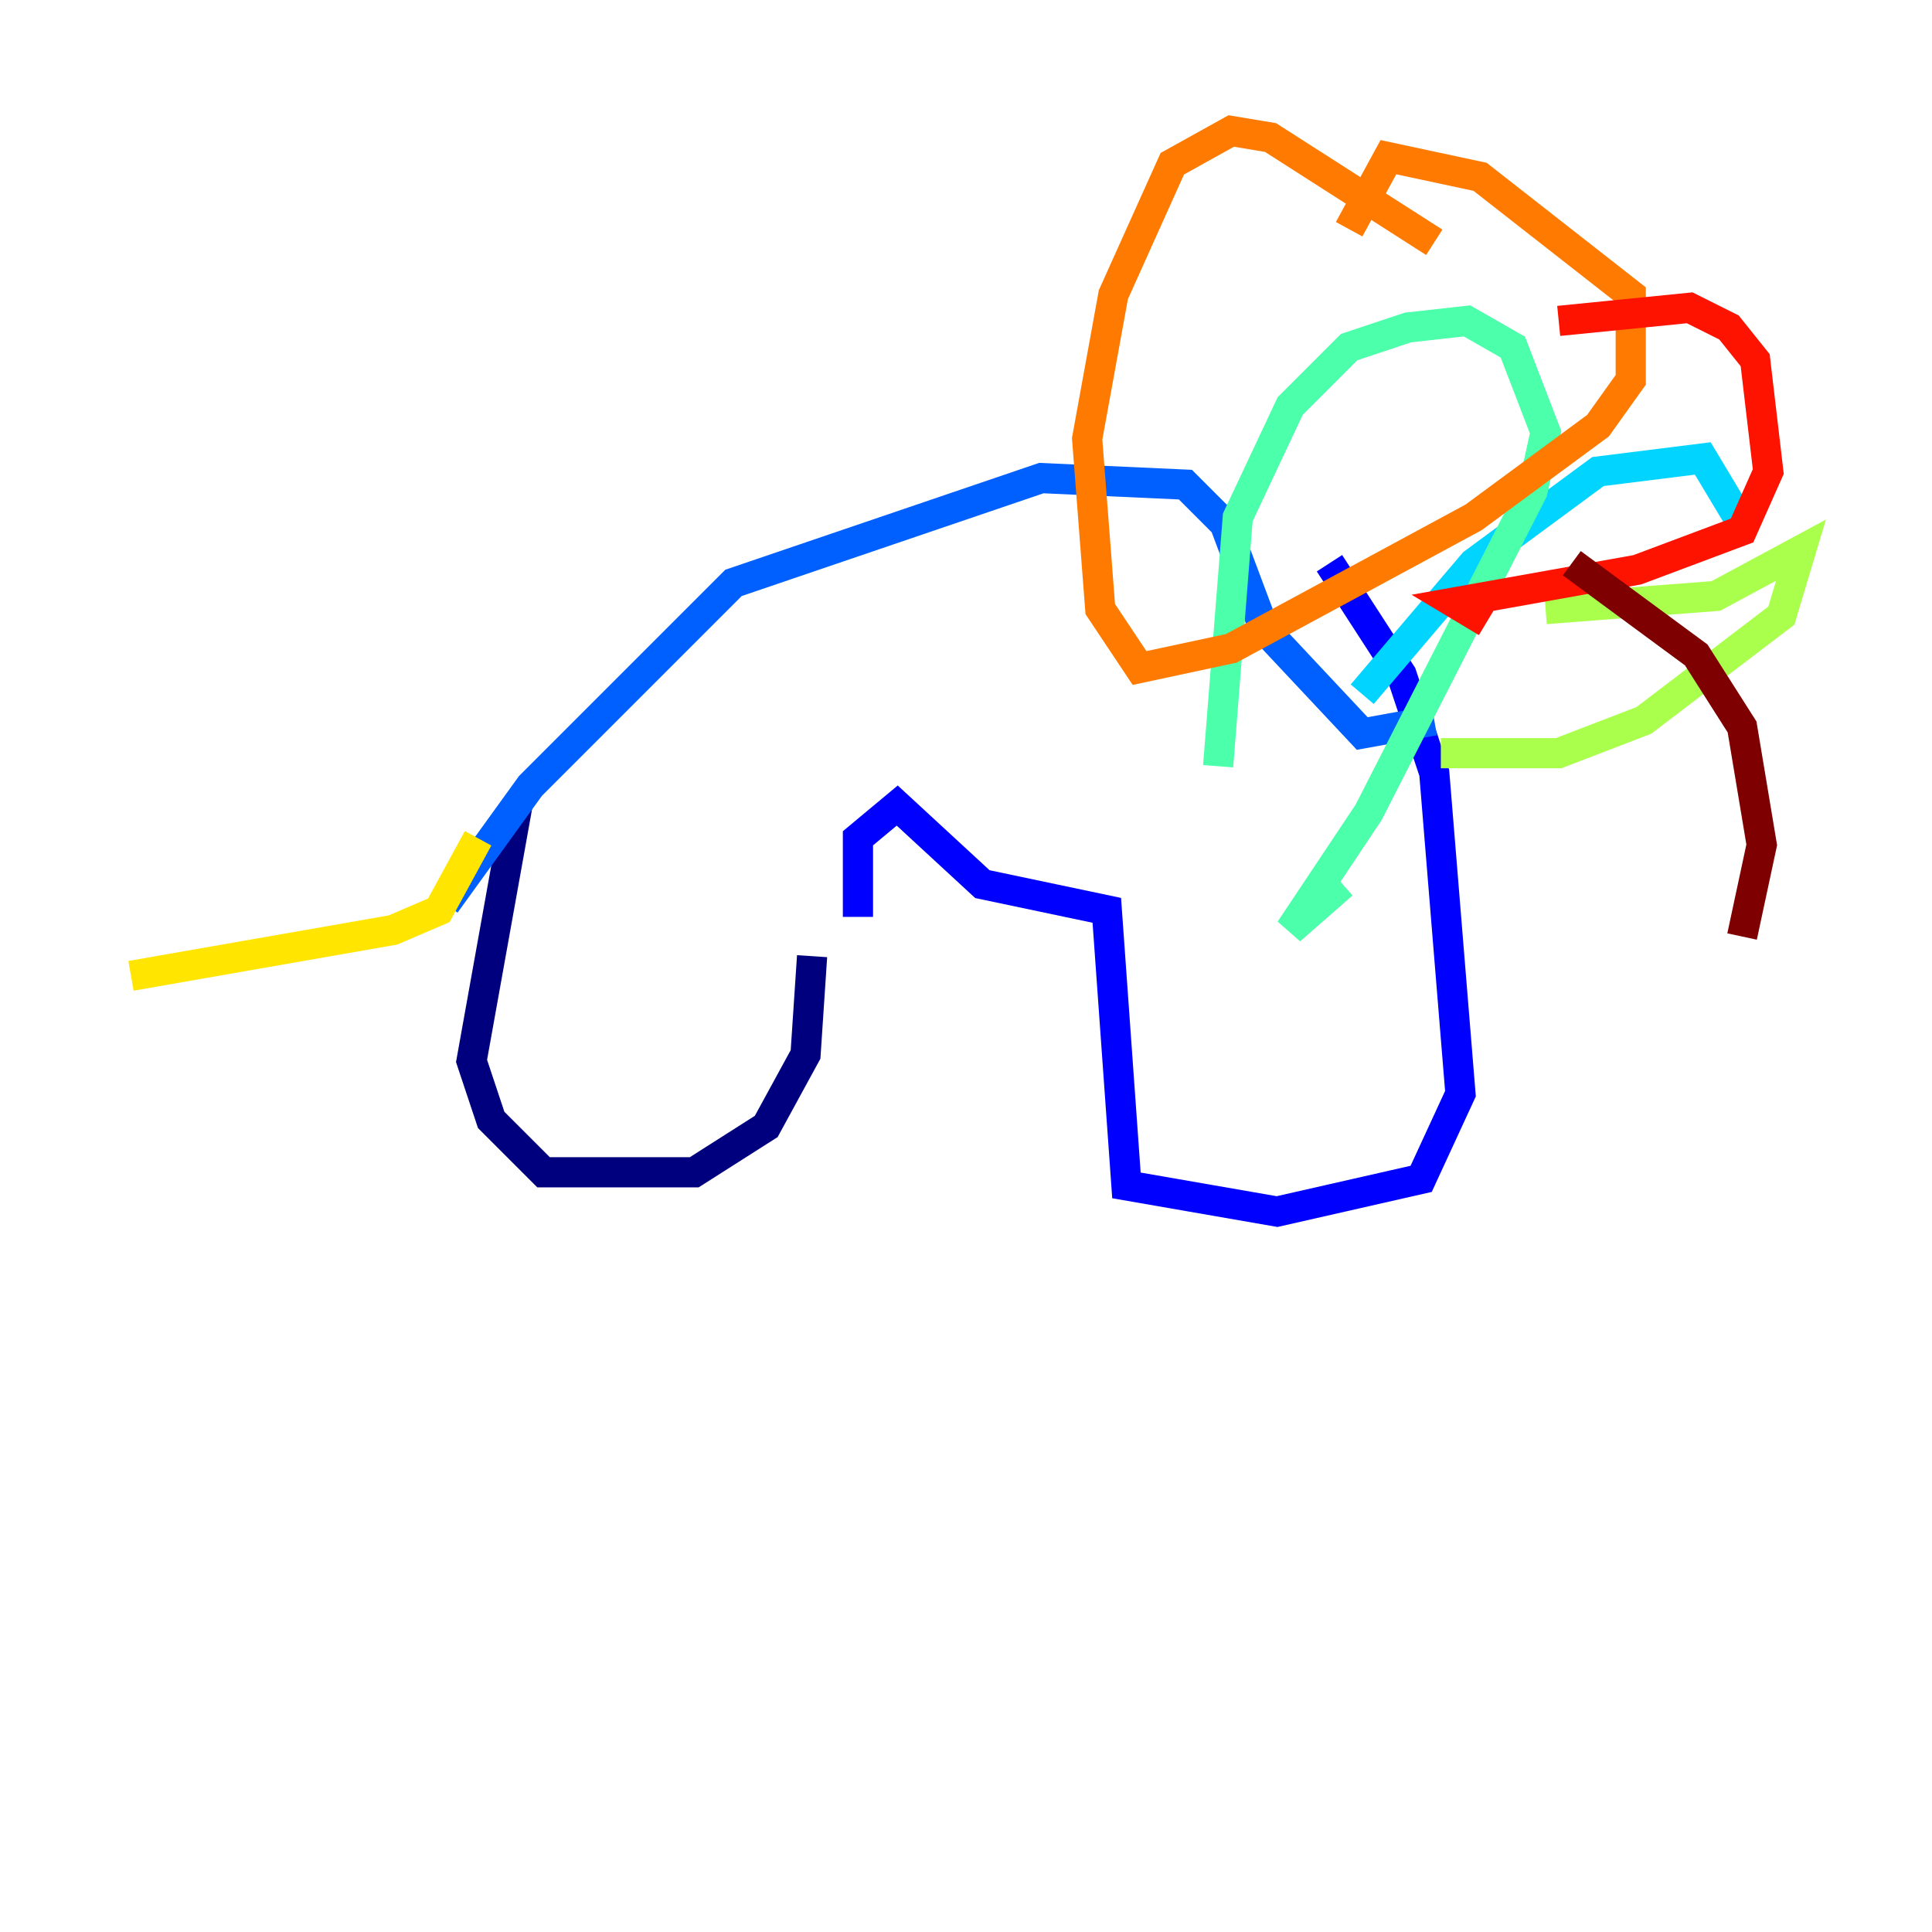 <?xml version="1.0" encoding="utf-8" ?>
<svg baseProfile="tiny" height="128" version="1.2" viewBox="0,0,128,128" width="128" xmlns="http://www.w3.org/2000/svg" xmlns:ev="http://www.w3.org/2001/xml-events" xmlns:xlink="http://www.w3.org/1999/xlink"><defs /><polyline fill="none" points="34.278,53.37 31.241,70.291 32.542,74.197 36.014,77.668 45.993,77.668 50.766,74.63 53.37,69.858 53.803,63.349" stroke="#00007f" stroke-width="2" /><polyline fill="none" points="56.841,60.746 56.841,55.539 59.444,53.37 65.085,58.576 73.329,60.312 74.63,78.536 84.61,80.271 94.156,78.102 96.759,72.461 95.024,51.2 92.854,44.691 88.081,37.315" stroke="#0000fe" stroke-width="2" /><polyline fill="none" points="29.505,59.878 35.146,52.068 48.597,38.617 68.99,31.675 78.536,32.108 81.139,34.712 83.742,41.654 90.251,48.597 95.024,47.729" stroke="#0060ff" stroke-width="2" /><polyline fill="none" points="90.251,45.993 97.627,37.315 105.871,31.241 112.814,30.373 115.417,34.712" stroke="#00d4ff" stroke-width="2" /><polyline fill="none" points="80.705,50.766 82.007,34.278 85.478,26.902 89.383,22.997 93.288,21.695 97.193,21.261 100.231,22.997 102.4,28.637 101.532,32.542 90.685,53.803 85.478,61.614 88.949,58.576" stroke="#4cffaa" stroke-width="2" /><polyline fill="none" points="102.4,40.352 113.681,39.485 119.322,36.447 118.02,40.786 108.909,47.729 103.268,49.898 95.458,49.898" stroke="#aaff4c" stroke-width="2" /><polyline fill="none" points="31.675,55.539 29.071,60.312 26.034,61.614 8.678,64.651" stroke="#ffe500" stroke-width="2" /><polyline fill="none" points="95.024,16.054 84.176,9.112 81.573,8.678 77.668,10.848 73.763,19.525 72.027,29.071 72.895,40.352 75.498,44.258 81.573,42.956 97.627,34.278 105.871,28.203 108.041,25.166 108.041,19.525 98.061,11.715 91.986,10.414 89.383,15.186" stroke="#ff7a00" stroke-width="2" /><polyline fill="none" points="103.268,21.261 111.946,20.393 114.549,21.695 116.285,23.864 117.153,31.241 115.417,35.146 108.475,37.749 96.325,39.919 98.495,41.22" stroke="#fe1200" stroke-width="2" /><polyline fill="none" points="104.136,37.315 112.38,43.39 115.417,48.163 116.719,55.973 115.417,62.047" stroke="#7f0000" stroke-width="2" /></svg>